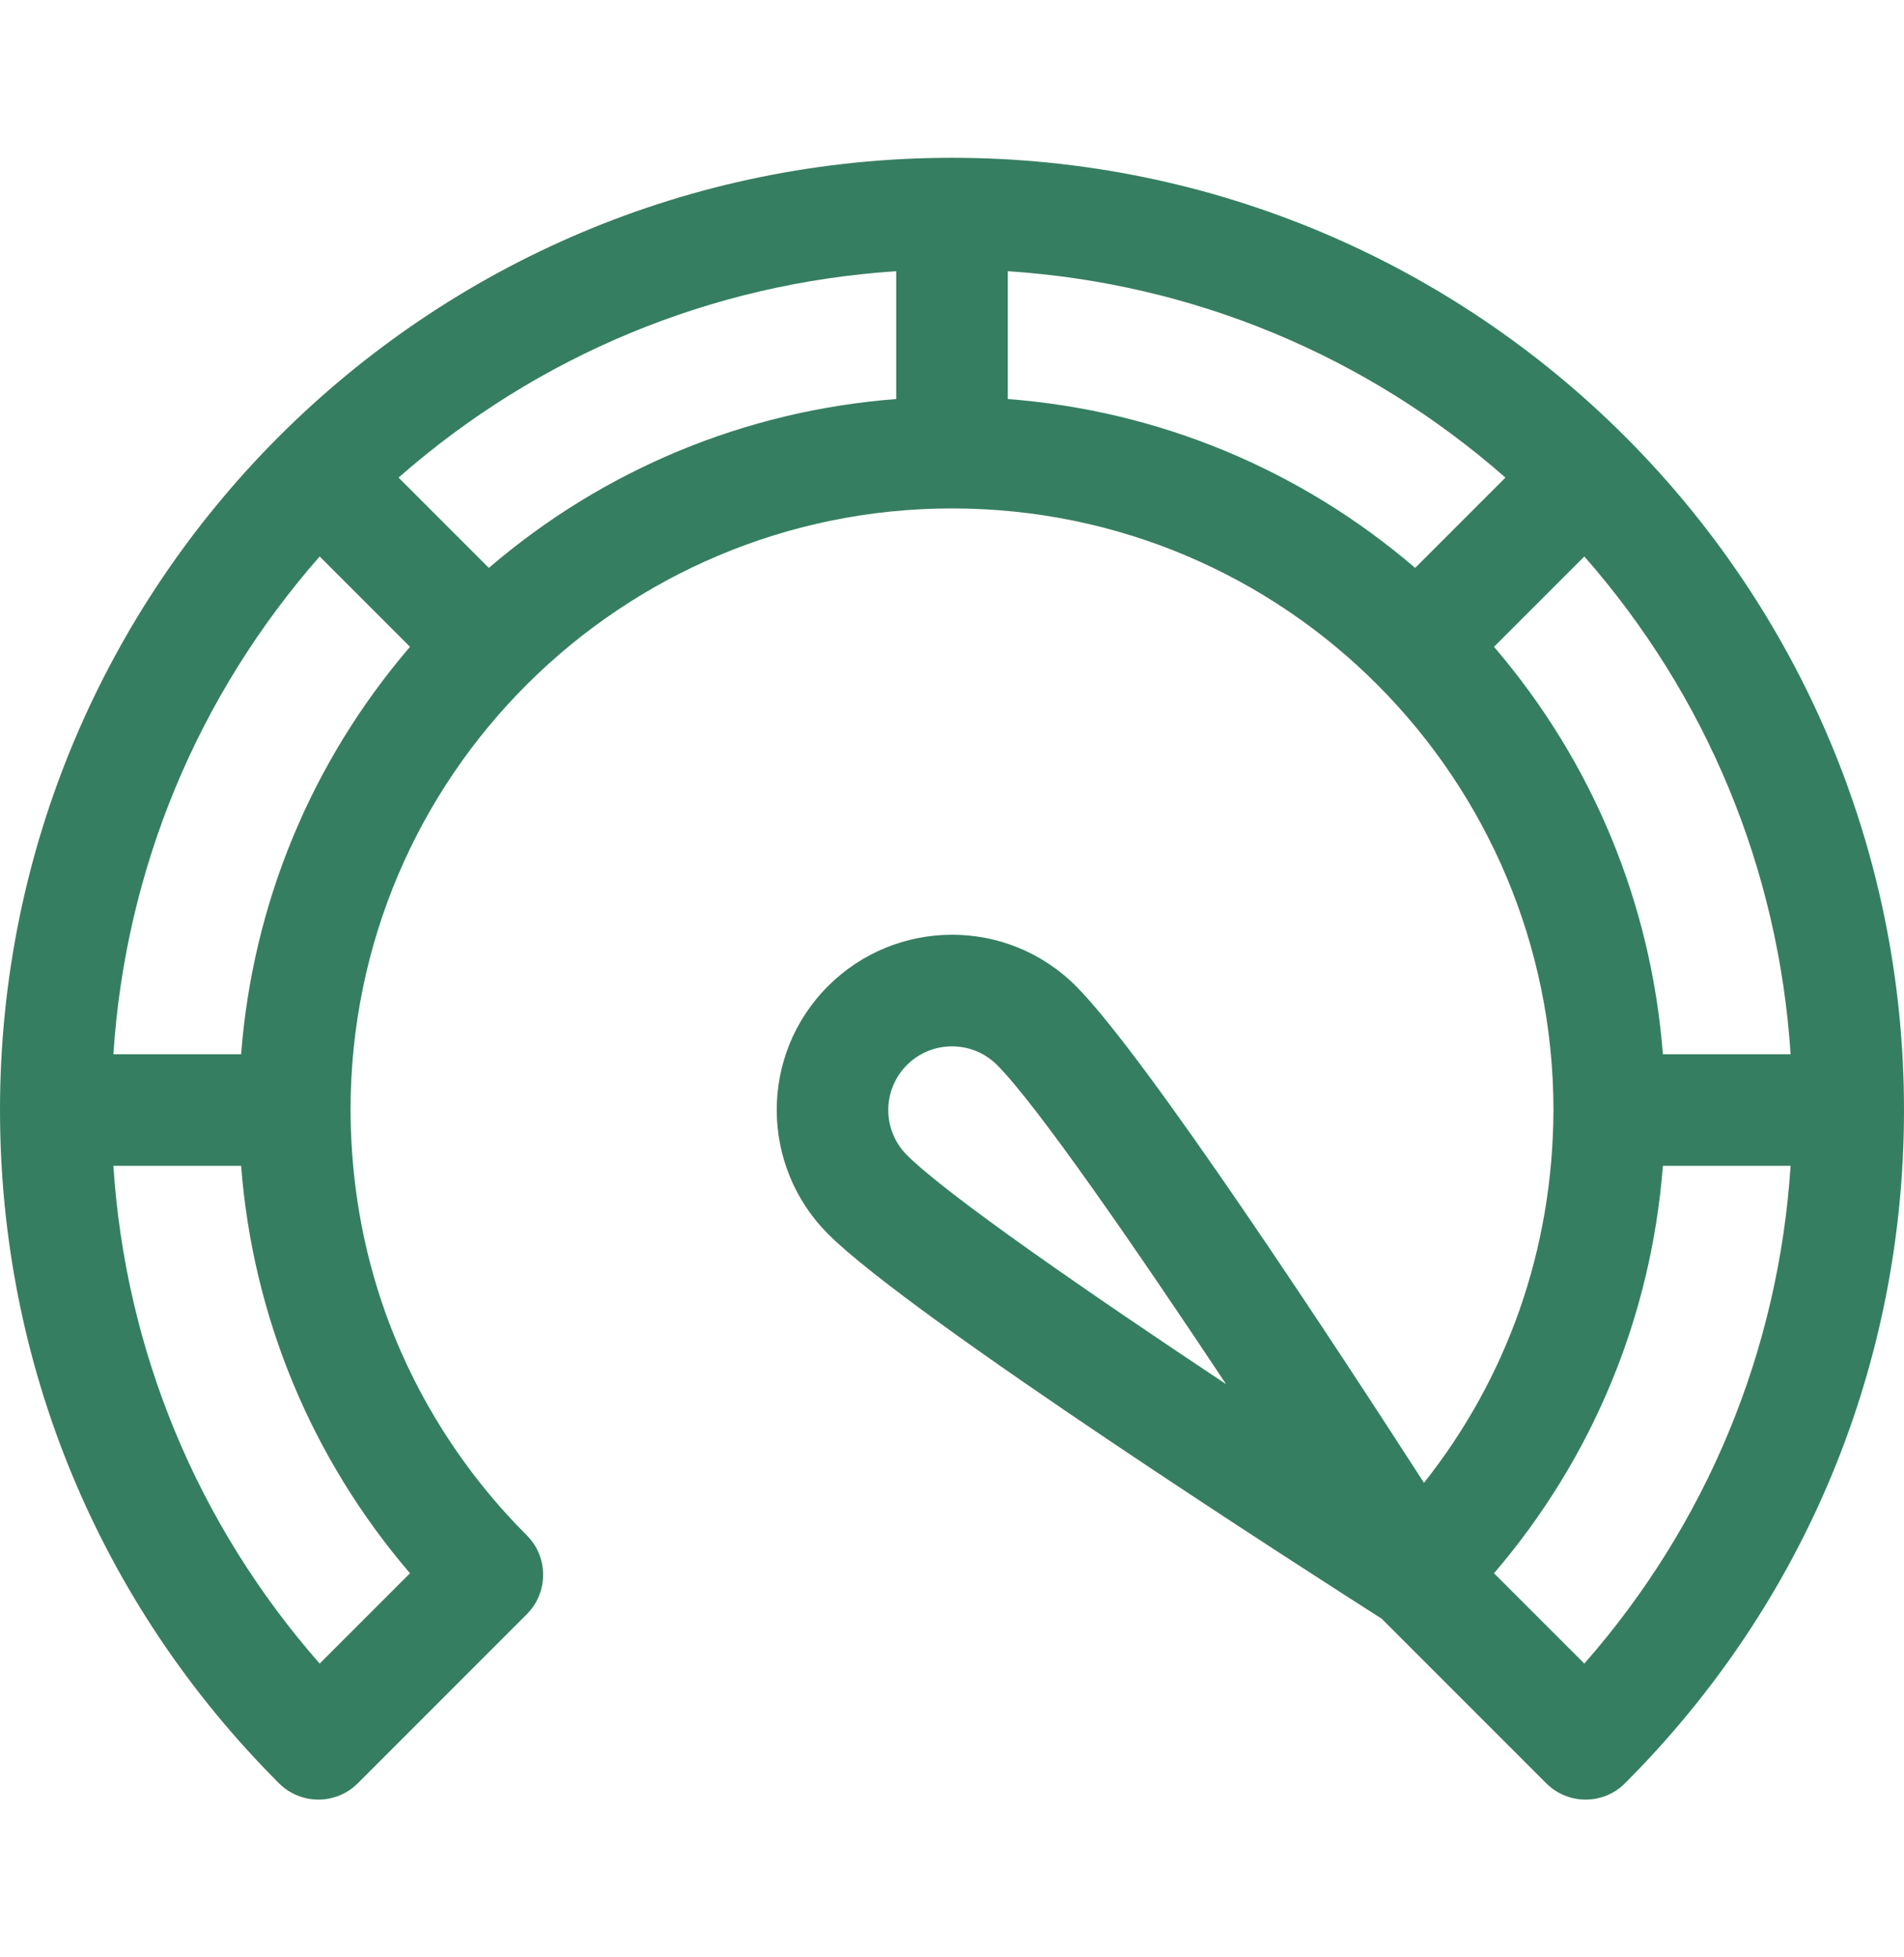 <svg width="36" height="37" viewBox="0 0 36 37" fill="none" xmlns="http://www.w3.org/2000/svg">
<path d="M18 2.983C8.048 2.983 0 11.049 0 20.983C0 25.789 1.873 30.308 5.274 33.709C5.48 33.915 5.75 34.018 6.02 34.018C6.29 34.018 6.56 33.915 6.766 33.709L9.961 30.514C10.372 30.102 10.372 29.434 9.961 29.023C9.058 28.12 6.644 25.434 6.628 20.983C6.629 14.658 11.764 9.611 18 9.611C24.321 9.611 29.371 14.743 29.372 20.983C29.363 23.63 28.489 26.056 26.924 28.03C25.298 25.509 21.669 19.966 20.343 18.64C19.037 17.334 16.939 17.358 15.657 18.64C14.348 19.949 14.377 22.047 15.657 23.327C17.241 24.912 24.848 29.785 26.123 30.598L29.234 33.709C29.44 33.915 29.71 34.018 29.98 34.018C30.25 34.018 30.52 33.915 30.725 33.709C34.127 30.308 36 25.789 36 20.983C36 11.03 27.933 2.983 18 2.983ZM7.752 29.74L6.044 31.447C3.731 28.812 2.372 25.534 2.144 22.038H4.559C4.779 24.89 5.889 27.567 7.752 29.74ZM4.559 19.929H2.144C2.372 16.433 3.731 13.155 6.044 10.519L7.752 12.227C5.888 14.401 4.779 17.076 4.559 19.929ZM16.945 7.543C14.092 7.762 11.417 8.871 9.243 10.735L7.536 9.028C10.171 6.714 13.45 5.355 16.945 5.127V7.543ZM17.148 21.835C16.674 21.361 16.681 20.599 17.148 20.132C17.618 19.662 18.382 19.662 18.852 20.132C18.852 20.132 18.852 20.132 18.852 20.132C19.608 20.888 21.483 23.607 23.182 26.165C20.624 24.466 17.905 22.592 17.148 21.835ZM19.055 7.543V5.127C22.55 5.355 25.828 6.714 28.464 9.028L26.757 10.735C24.583 8.871 21.908 7.762 19.055 7.543ZM28.248 12.227L29.956 10.519C32.269 13.155 33.628 16.433 33.856 19.929H31.441C31.221 17.076 30.112 14.401 28.248 12.227ZM29.956 31.447L28.248 29.74C30.111 27.567 31.221 24.89 31.441 22.038H33.856C33.628 25.534 32.269 28.812 29.956 31.447Z" fill="#367E62"/>
</svg>
